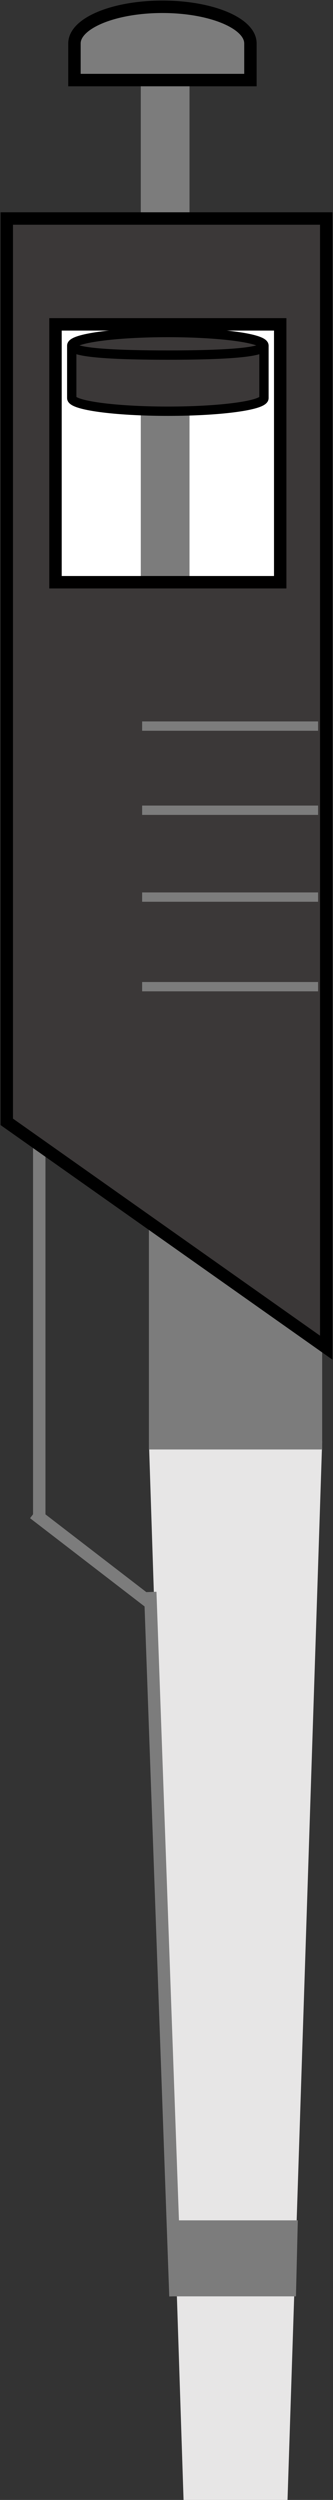 <svg width="123" height="921" xmlns="http://www.w3.org/2000/svg" xmlns:xlink="http://www.w3.org/1999/xlink" xml:space="preserve" overflow="hidden"><rect width="100%" height="100%" fill="#333333" stroke="none"/><defs><clipPath id="clip0"><rect x="678" y="1471" width="123" height="921"/></clipPath></defs><g clip-path="url(#clip0)" transform="translate(-678 -1471)"><path d="M692.5 1877.5 692.501 2028.98" stroke="#7C7C7C" stroke-width="4.583" stroke-miterlimit="8" fill="none" fill-rule="evenodd"/><path d="M733 2002 797 2002 784.2 2392 745.8 2392Z" fill="#E7E6E6" fill-rule="evenodd"/><rect x="733" y="1906" width="64" height="99" fill="#7C7C7C"/><rect x="730" y="1500" width="18" height="78" fill="#7C7C7C"/><path d="M0 83.2 118 0 118 416 0 416Z" stroke="#000000" stroke-width="4.583" stroke-miterlimit="8" fill="#3B3838" fill-rule="evenodd" transform="matrix(1 0 0 -1 680.5 1967.5)"/><rect x="697" y="1590" width="83" height="95" fill="#FFFFFF"/><rect x="730" y="1609" width="18" height="78" fill="#7C7C7C"/><path d="M704.5 1598.33C704.5 1595.66 720.397 1593.5 740 1593.5 759.603 1593.5 775.5 1595.66 775.5 1598.33L775.5 1617.67C775.5 1620.34 759.603 1622.5 740 1622.5 720.397 1622.5 704.5 1620.34 704.5 1617.67L704.5 1598.33Z" fill="#3B3838" fill-rule="evenodd"/><path d="M775.5 1598.33C775.5 1601.01 759.603 1601.82 740 1601.82 720.397 1601.82 704.5 1601.01 704.5 1598.33" stroke="#000000" stroke-width="3.438" stroke-miterlimit="8" fill="none" fill-rule="evenodd"/><path d="M704.5 1598.33C704.5 1595.66 720.397 1593.5 740 1593.5 759.603 1593.5 775.5 1595.66 775.5 1598.33L775.5 1617.67C775.5 1620.34 759.603 1622.5 740 1622.5 720.397 1622.5 704.5 1620.34 704.5 1617.67L704.5 1598.33Z" stroke="#000000" stroke-width="3.438" stroke-miterlimit="8" fill="none" fill-rule="evenodd"/><rect x="698.5" y="1590.5" width="83" height="95" stroke="#000000" stroke-width="4.583" stroke-miterlimit="8" fill="none"/><path d="M0 0 13.5 0C20.956-8.27536e-15 27 14.551 27 32.5 27 50.449 20.956 65 13.5 65L0 65Z" stroke="#000000" stroke-width="4.583" stroke-miterlimit="8" fill="#7C7C7C" fill-rule="evenodd" transform="matrix(-6.12323e-17 -1 -1 6.12323e-17 770.5 1500.5)"/><path d="M733.5 2057.5 742.81 2316.96" stroke="#7C7C7C" stroke-width="4.583" stroke-miterlimit="8" fill="none" fill-rule="evenodd"/><path d="M0 28 0.685 0 46.314 0 47 28Z" fill="#7C7C7C" fill-rule="evenodd" transform="matrix(1 0 0 -1 741 2317)"/><path d="M690.5 2028.5 733.843 2061.82" stroke="#7C7C7C" stroke-width="4.583" stroke-miterlimit="8" fill="none" fill-rule="evenodd"/><path d="M0 0 64.984 0" stroke="#7C7C7C" stroke-width="3.438" stroke-miterlimit="8" fill="none" fill-rule="evenodd" transform="matrix(-1 0 0 1 795.484 1738.5)"/><path d="M0 0 64.984 0" stroke="#7C7C7C" stroke-width="3.438" stroke-miterlimit="8" fill="none" fill-rule="evenodd" transform="matrix(-1 0 0 1 795.484 1769.5)"/><path d="M0 0 64.984 0" stroke="#7C7C7C" stroke-width="3.438" stroke-miterlimit="8" fill="none" fill-rule="evenodd" transform="matrix(-1 0 0 1 795.484 1801.5)"/><path d="M0 0 64.984 0" stroke="#7C7C7C" stroke-width="3.438" stroke-miterlimit="8" fill="none" fill-rule="evenodd" transform="matrix(-1 0 0 1 795.484 1834.5)"/></g></svg>
